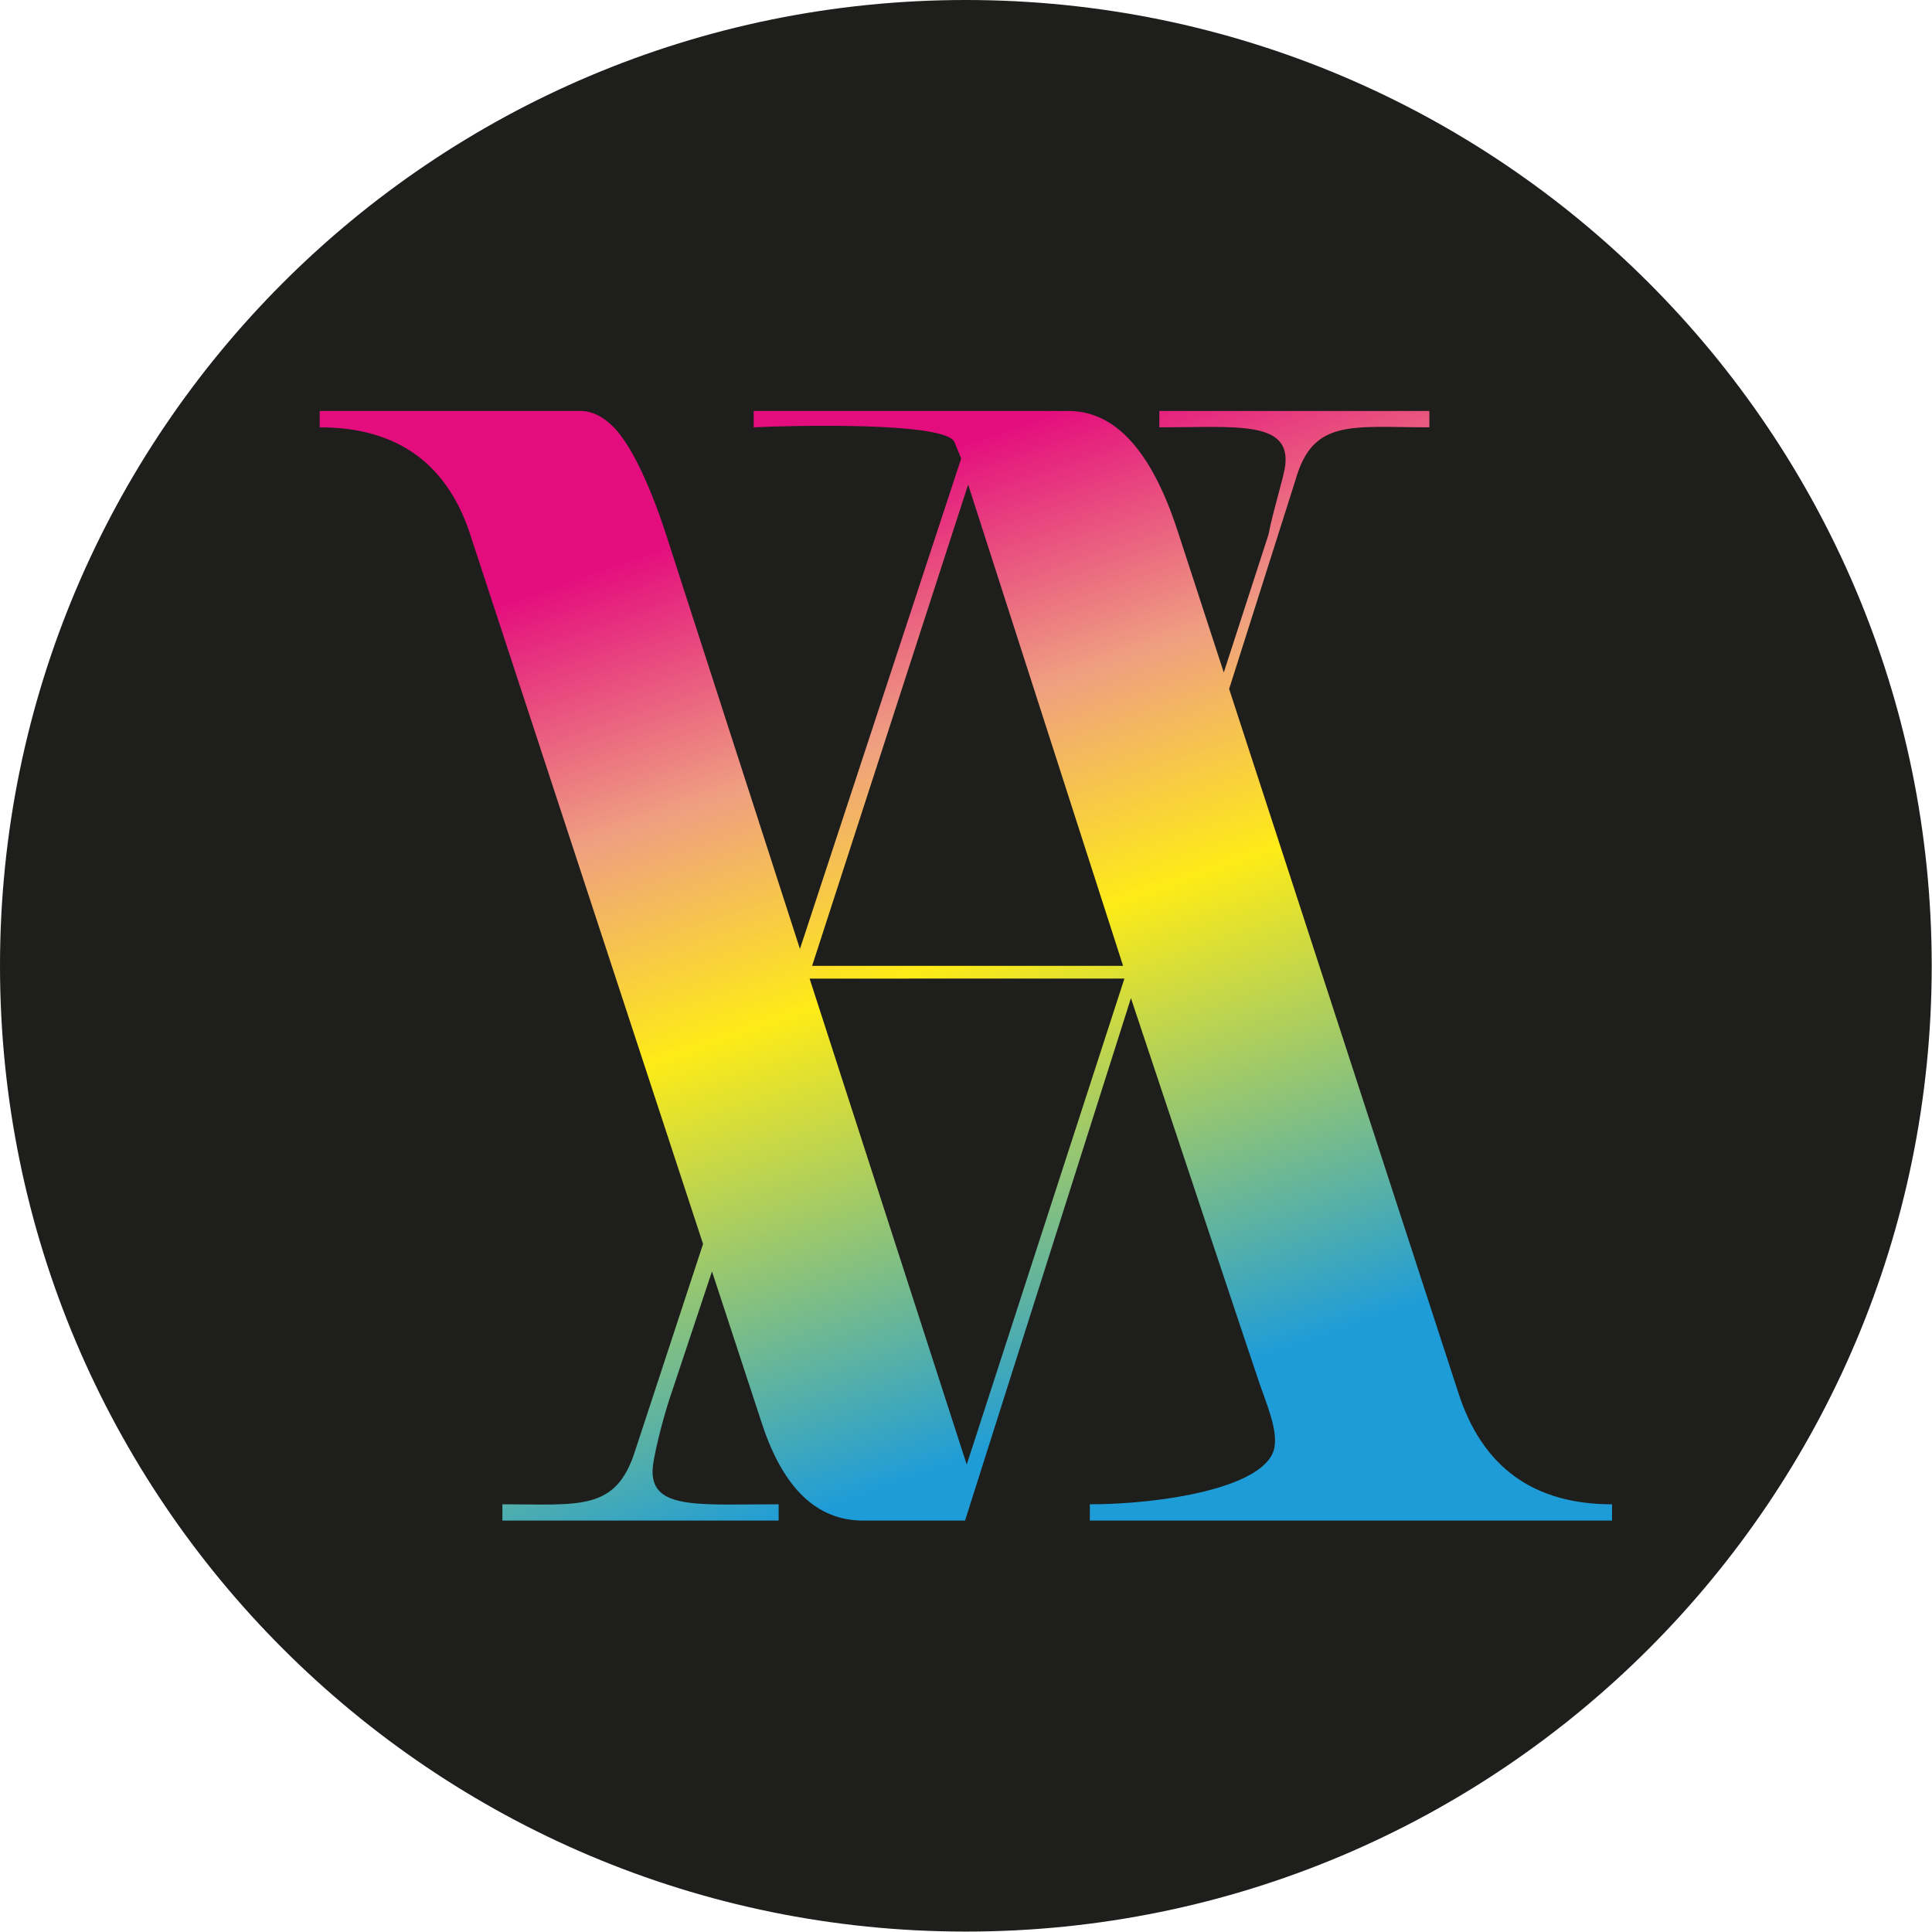 <?xml version="1.0" encoding="utf-8"?>
<!-- Generator: Adobe Illustrator 16.0.0, SVG Export Plug-In . SVG Version: 6.00 Build 0)  -->
<!DOCTYPE svg PUBLIC "-//W3C//DTD SVG 1.1//EN" "http://www.w3.org/Graphics/SVG/1.1/DTD/svg11.dtd">
<svg version="1.1" id="Calque_1" xmlns="http://www.w3.org/2000/svg" xmlns:xlink="http://www.w3.org/1999/xlink" x="0px" y="0px"
	 width="250px" height="250px" viewBox="0 0 250 250" enable-background="new 0 0 250 250" xml:space="preserve">
<g>
	<path fill="#1E1E1C" d="M249.963,124.978c0,69.02-55.955,124.968-124.986,124.968C55.948,249.945,0,193.997,0,124.978
		C0,55.954,55.948,0,124.977,0C194.008,0,249.963,55.954,249.963,124.978z"/>
	<linearGradient id="SVGID_1_" gradientUnits="userSpaceOnUse" x1="100.361" y1="53.843" x2="149.011" y2="194.388">
		<stop  offset="0.074" style="stop-color:#E40D7E"/>
		<stop  offset="0.297" style="stop-color:#EF9F81"/>
		<stop  offset="0.497" style="stop-color:#FEEB17"/>
		<stop  offset="0.914" style="stop-color:#1E9CD8"/>
	</linearGradient>
	<path fill="url(#SVGID_1_)" d="M188.733,180.296L159.05,89.149l8.613-27.123c2.251-7.883,7.303-6.731,17.295-6.731v-2.113h-34.937
		v2.113c9.896,0,16.974-0.928,16.289,4.924c-0.17,1.508-1.68,6.226-2.147,8.889l-5.806,17.911l-5.943-18.222
		c-3.373-10.412-8.089-15.615-14.135-15.615H97.527v2.113c5.135-0.249,24.601-0.705,25.954,1.854l0.897,2.179l-20.865,63.464
		L86.353,69.683c-2.241-7.067-4.503-11.262-5.769-12.953c-1.124-1.692-3.146-3.548-5.392-3.548H41.366v2.113
		c10.135,0,16.681,4.777,19.637,14.356l29.972,91.319l-8.785,26.746c-2.483,7.881-7.182,6.938-17.182,6.938v2.108h35.747v-2.108
		c-10.222,0-16.316,0.708-16.316-4.243c0-1.701,1.382-6.915,2.175-9.326l5.517-16.565l6.459,19.678
		c2.746,8.379,7.107,12.565,13.096,12.565h13.19l6.865-21.622l14.603-45.98c3.355,10.08,15.699,47.123,16.592,49.723
		c1.025,3.001,2.366,6.009,1.986,8.367c-0.89,5.288-14.753,7.404-23.893,7.404v2.108h67.566v-2.108
		C198.456,194.655,191.837,189.868,188.733,180.296z M125.277,62.701l20.05,62.277h-40.239L125.277,62.701z M125.093,189.515
		l-20.329-62.882l40.735-0.009L125.093,189.515z"/>
</g>
<g>
</g>
<g>
</g>
<g>
</g>
<g>
</g>
<g>
</g>
<g>
</g>
</svg>
